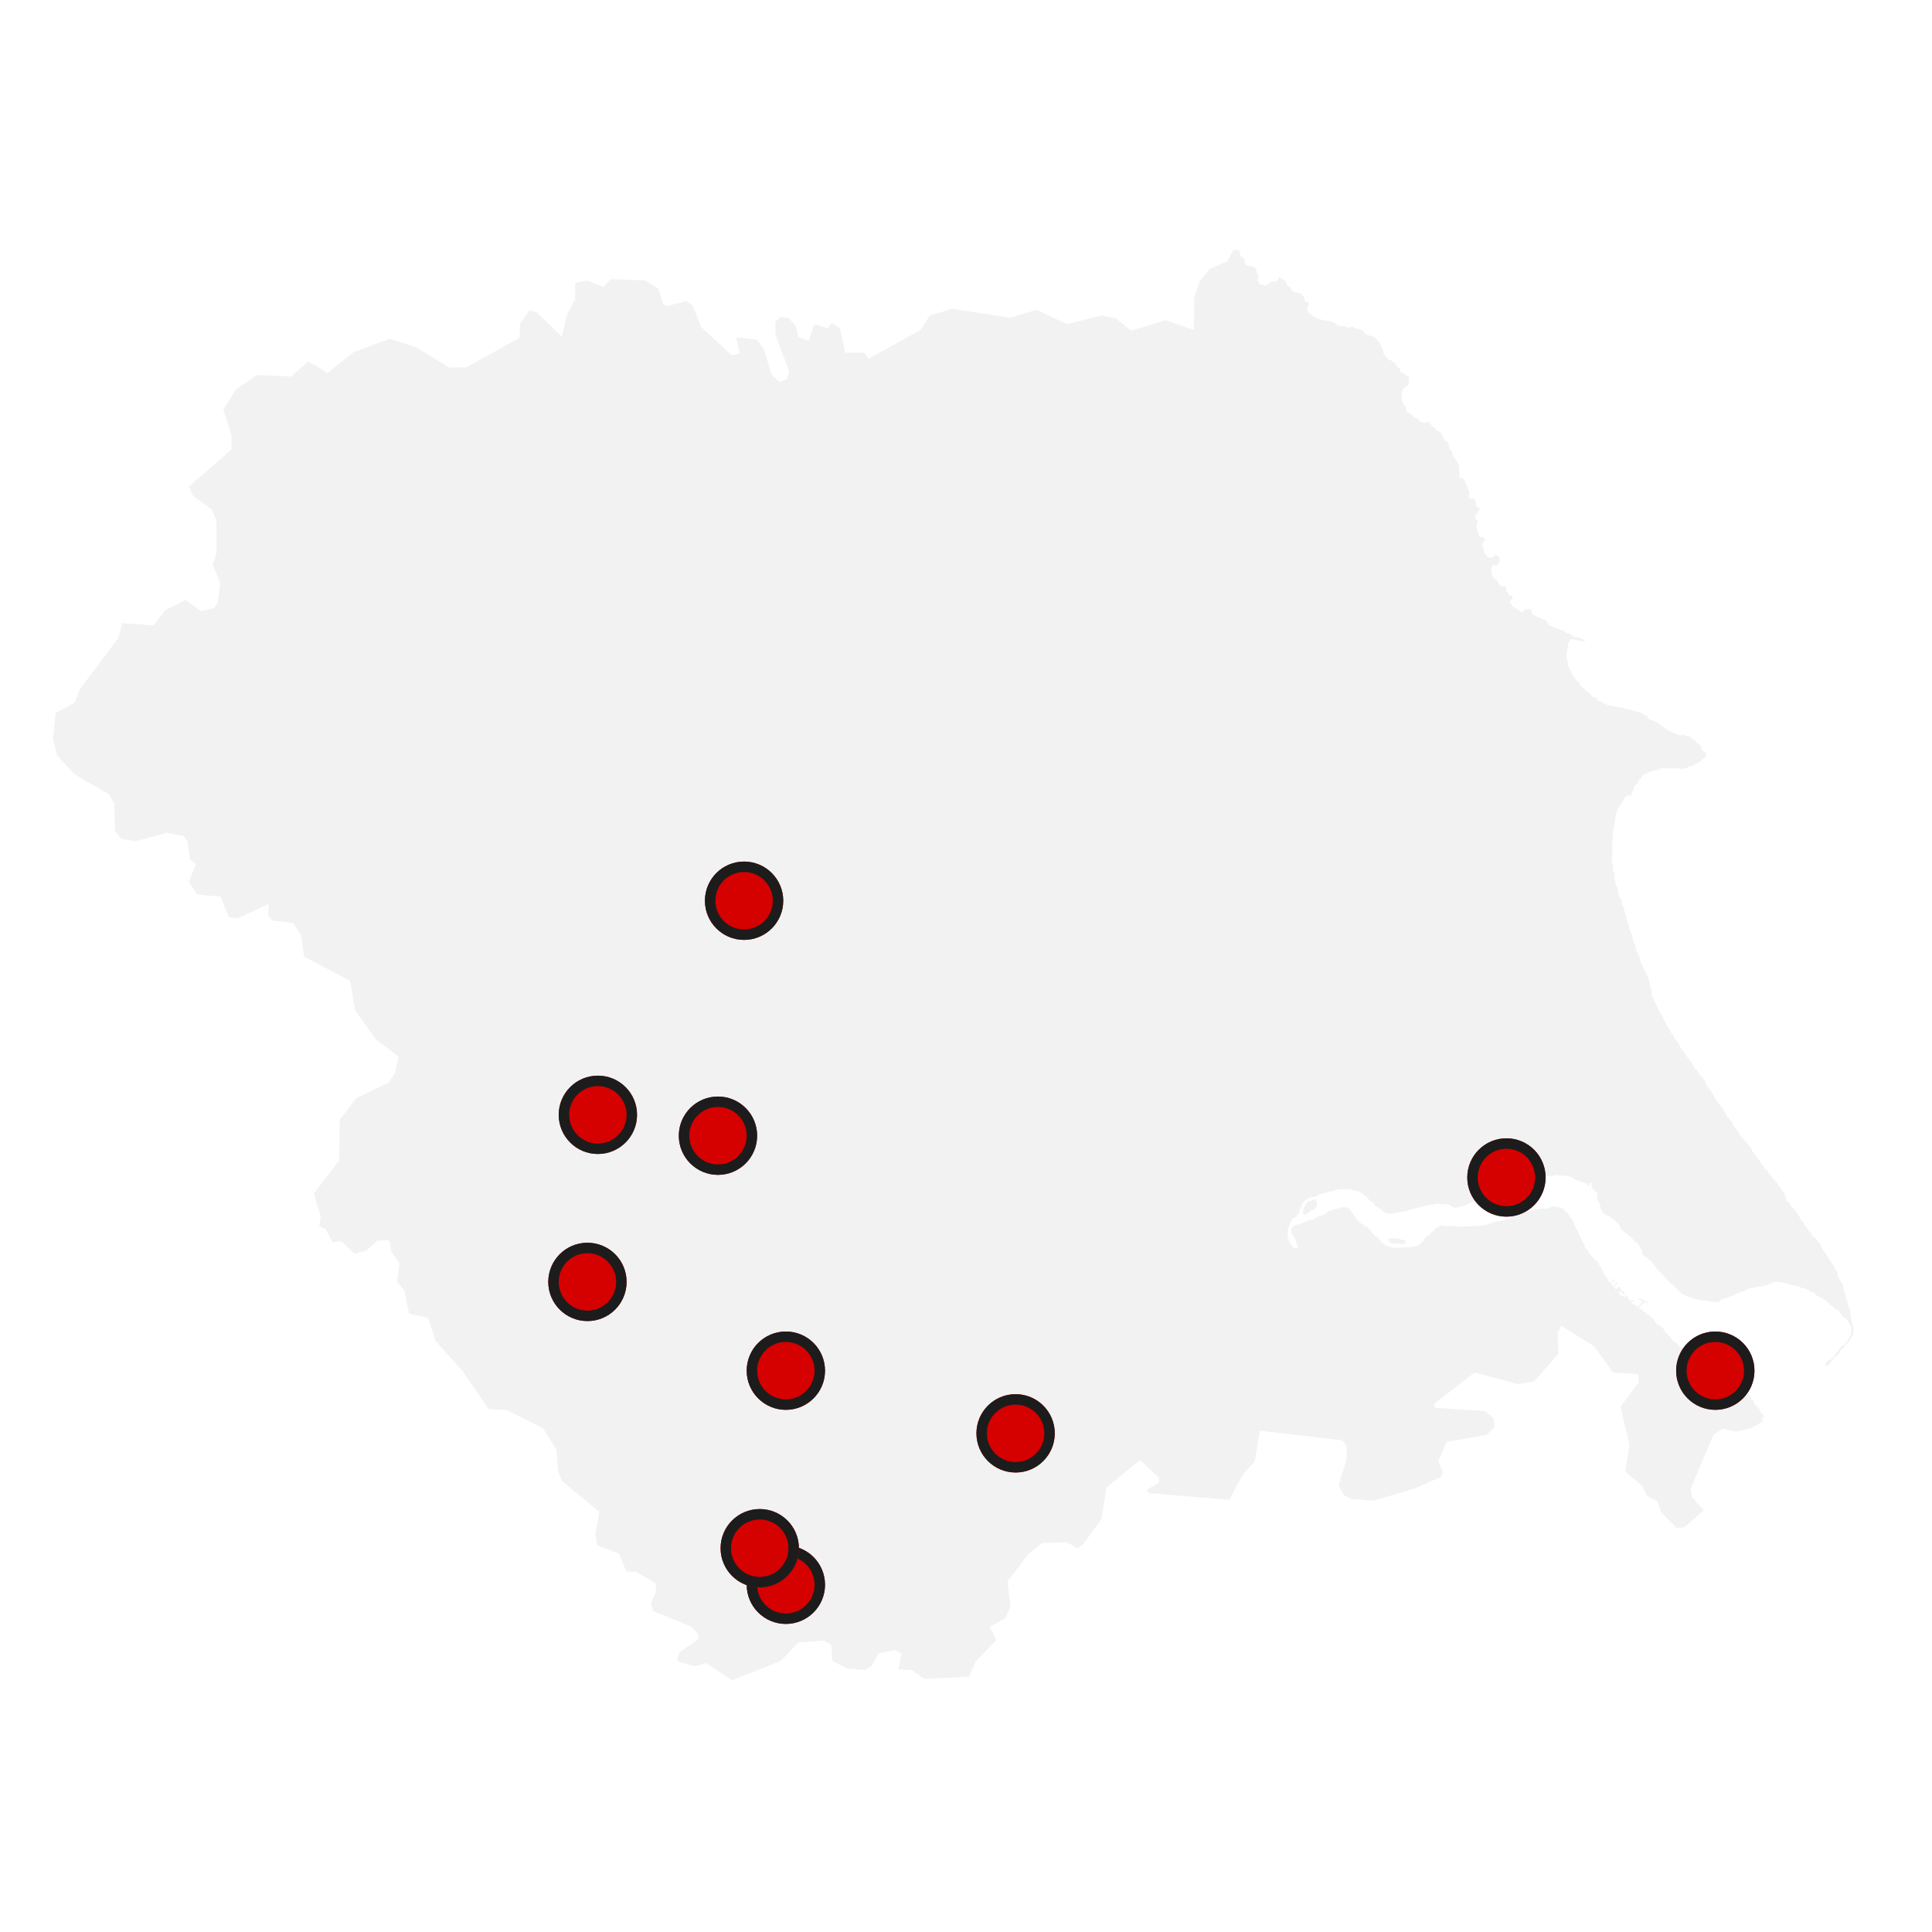 <svg width="370" height="370" viewBox="0 0 370 370" fill="none" xmlns="http://www.w3.org/2000/svg">
<g clip-path="url(#clip0_331_164)">
<path d="M267.536 237.163L269.104 237.586L269.253 238.009L268.681 238.258L266.69 238.134L266.118 237.885L265.894 237.586V237.287L266.118 237.163H267.536ZM252.084 229.698L252.233 231.017L251.81 231.365V231.714L251.462 231.664L251.039 231.838L250.964 232.087L250.268 232.435L250.193 232.61L249.845 232.659L249.571 232.485L249.496 232.311L249.646 231.963L249.496 231.714L250.342 230.221L251.263 229.922L251.412 229.748L252.084 229.698ZM237.204 48.005L237.627 48.08L237.428 48.329V48.752L237.702 49.175H237.926L238.125 49.473L238.548 49.722L238.324 50.096L238.548 50.593L238.971 50.966H239.618L240.389 51.265L240.588 51.638L240.663 52.185L240.936 52.559L241.011 53.355L240.812 53.529V53.778L241.31 54.5L242.38 54.674L243.151 54.251L243.499 53.877L244.271 53.927L244.843 53.504V53.206L245.117 53.156L245.391 53.28L245.465 53.455L245.888 53.504L246.311 54.052L246.46 54.649L247.033 54.948L247.381 55.619L247.73 55.918L249.347 56.291L249.422 56.59L249.695 56.839L249.969 57.809L250.691 57.859L250.268 59.327L250.915 60.173L251.263 60.223L251.338 60.471L252.258 60.969L253.677 61.392L254.746 61.517L255.393 61.765L256.314 62.388L257.807 62.512L257.956 62.81L259.101 62.562L259.375 62.81L260.942 63.233L261.515 64.079L263.082 64.453L264.078 65.423L264.849 67.065L264.924 67.613L265.645 68.583L266.068 68.957H266.342L266.765 69.379H267.039L267.536 70.225L268.183 70.723L268.258 71.221L268.457 71.395H268.731L269.154 71.818L269.801 72.117V73.211L269.651 73.759L268.656 74.48L268.457 75.575V76.67L268.955 77.765L269.179 77.889L269.253 78.487L269.602 78.984L270.249 79.283L270.821 79.955L271.592 80.253L271.866 80.676L272.587 80.925H273.234L273.583 80.676L274.28 81.647L274.927 82.144L275.126 82.517L275.549 82.567L275.972 82.941L276.743 84.458L277.166 84.583L277.589 85.553V85.852L278.087 86.573L278.236 87.245L279.082 88.39L279.43 89.311L279.505 91.5L280.276 91.674L280.699 92.396L280.774 92.819L281.122 93.242V93.74L281.471 94.287L281.247 95.382L282.317 95.556L282.665 96.054L282.59 96.526L282.74 97.024L283.163 97.148L283.312 97.323V97.696L283.163 97.746L283.013 98.343L282.59 98.467L282.516 99.189L282.789 99.662H283.138L282.789 100.259V100.98L283.213 102.548L283.486 102.847H284.058L284.407 103.27L284.258 103.693L284.034 103.742L283.884 104.24V104.713H284.034L284.307 105.982L284.531 106.032L284.73 106.455L285.079 106.753L285.775 106.803L286.348 106.33H286.696L287.194 106.878V107.475L286.92 108.072L286.572 108.371L285.95 108.147V108.321H285.8L285.601 108.694L285.527 108.943L285.726 109.615V110.287L286.298 110.884L286.522 110.934L287.169 112.028L287.741 112.327L288.388 112.377L288.463 113.223L288.811 113.521L288.96 113.944L289.234 114.118H289.583L289.732 114.591L289.309 115.064H289.159V115.313L289.657 116.109L290.155 116.532L290.727 116.706L291.15 117.179H291.722L291.922 116.806L293.191 116.632L293.414 117.527L293.987 117.95L294.41 118.075V118.199L295.057 118.324L295.206 118.498L296.127 118.871L296.624 119.717L299.809 120.986L299.959 121.16L300.954 121.583L301.452 122.006L302.223 122.056L303.567 122.653V122.778L303.218 122.827L300.879 122.355L300.307 123.151V123.698L300.108 124.246L300.183 124.619L299.909 125.042L300.058 125.216L299.984 125.888L300.133 126.137V126.734L300.282 126.784V127.58L300.631 128.003L300.705 128.426L300.904 128.55L301.128 129.347L301.402 129.72H301.75L301.601 130.093L302.372 130.641L302.522 131.188L302.721 131.238L303.144 131.785L303.417 131.835V132.009L304.189 132.557L304.338 132.805H304.686V133.179L304.96 133.427L305.607 133.552V133.801L305.881 133.85L306.03 134.149L306.801 134.448L307.025 134.696L307.523 134.746L307.797 135.045L310.907 135.592L311.131 135.642V135.766L311.33 135.642L311.828 135.891L312.524 135.941V136.065L314.167 136.438L314.59 136.612L314.739 136.861L315.461 137.11L315.535 137.483L315.958 137.782L317.451 138.379L319.442 139.897L321.781 140.867L322.353 140.693L322.627 140.743L322.901 141.166L323.05 140.867L323.697 141.041L324.12 141.639H324.543L324.891 142.236L325.464 142.534L325.538 142.783L325.887 142.833V143.803H326.16L326.733 144.102L326.658 144.898L325.389 146.043L324.742 146.217L324.319 146.59L323.548 146.764L322.975 147.138L321.557 147.262L321.482 147.013L320.985 147.138H318.571L318.073 147.013L317.874 147.312L316.108 147.785L314.764 148.332L314.689 148.581L314.416 148.705L314.341 148.954L313.769 149.502L313.619 149.974L313.196 150.273L312.848 150.945V151.318L312.574 151.567L312.425 152.239L312.226 152.363L311.579 152.313L311.504 152.487L311.007 152.786L310.808 153.508L310.235 154.18V154.428L309.812 154.976L309.538 155.697L308.817 159.853L308.892 160.873L308.742 161.122L308.817 162.864L308.668 164.779L308.742 165.327L309.016 165.626L308.867 166.173L308.941 166.944L309.215 167.243L309.14 167.915L309.364 168.039L309.29 168.213H309.14V168.512L309.364 168.885L309.514 169.656L309.787 169.955L309.987 171.274L310.185 171.821L310.409 171.995L310.609 173.14L311.032 173.986V174.334L311.455 175.479V175.952L311.878 176.922L311.952 177.694L312.599 179.187L312.748 180.082L313.246 181.277V181.749L313.968 183.193L314.241 184.387L314.515 184.686L314.714 185.457L315.137 186.054L315.212 186.477L315.784 187.547L316.058 188.866L315.983 189.339H316.182L316.332 189.588V190.608L318.024 194.216L318.247 194.34L318.745 195.485L318.894 195.535L319.118 196.256L319.318 196.38L319.392 196.729L319.616 196.903L320.114 197.923L320.313 198.048L320.736 198.943L321.457 199.839L321.88 200.735L322.727 201.705V201.88L323.647 203.024L323.722 203.323L323.995 203.497L324.493 204.467L325.14 205.114L325.414 205.786L326.135 206.433L326.21 206.732L326.558 206.98L326.758 207.827L327.678 208.971L328.823 210.937L329.818 212.131L330.739 213.748L331.162 214.172L331.386 214.644L331.585 214.694L332.082 215.764L332.854 216.709L333.128 217.307L334.894 219.272L335.541 220.168V220.417L335.964 220.89V221.188L336.312 221.238L336.462 221.711L337.034 222.358L337.183 222.781L337.532 223.03L337.88 223.751L338.527 224.224L338.676 224.697L338.875 224.747V224.921L339.075 225.045L339.298 225.468H339.448L339.597 225.817L340.244 226.414L340.742 227.31L341.09 227.558L341.165 227.857L341.737 228.504L342.185 230.072L342.682 230.37L343.106 231.142L343.678 231.614L344.673 233.107L344.872 233.655L345.146 233.779L345.917 235.098L346.191 235.272L346.39 235.745L346.813 236.043L347.162 236.815L347.51 236.989L348.082 237.536L348.157 237.835L348.505 238.084L348.704 238.382V238.681L349.426 239.826L349.625 239.95L349.849 240.547L350.048 240.846H350.197L350.894 242.09L351.242 242.388L351.516 243.284L351.939 243.533L351.864 244.006L352.138 244.777L352.287 244.827V245.175L352.785 245.773L353.979 250.052L354.402 251.122V251.943L354.552 252.118L354.477 252.715L354.676 252.964L354.601 253.312L354.875 253.785L354.95 255.203L354.8 255.726L354.079 256.97L353.357 257.567L353.158 258.04L352.735 258.338L352.038 259.358L350.969 260.379L350.322 261.324L350.048 261.573H349.699L349.55 261.225L349.899 260.802L349.824 260.627L350.247 260.677V260.503L350.745 260.329L350.67 259.98L351.093 260.03L351.242 259.906V259.607L351.441 259.557L351.715 258.96L352.063 258.736L352.262 258.189L352.611 257.94L352.685 257.691H353.034L353.73 256.92L354.502 255.551L354.577 254.481L354.377 253.71L353.954 253.237L353.88 252.889L353.308 252.341L352.885 252.167L352.81 251.869L352.312 251.446L352.238 251.097L351.964 250.799L351.391 250.749L351.118 250.276L350.894 250.226L349.55 248.982L347.709 247.962L347.51 247.663L346.664 247.365L346.39 247.066L345.32 246.643H344.972L344.399 246.295L343.329 246.171L341.264 245.573L339.995 245.449L337.88 246.27L336.387 246.395L336.114 246.569L334.77 246.867L333.998 247.29L332.505 247.763L332.082 248.062L329.744 248.833L329.097 249.356H328.25L325.215 248.883L323.299 248.36L322.727 248.012L322.229 247.888L318.82 244.678V244.504L318.546 244.379L318.471 244.08L318.247 244.031L316.058 241.418L314.64 240.348L314.44 240L314.515 239.452L314.316 239.154L314.092 239.104L314.018 238.557L313.744 238.432L313.594 238.009L313.171 237.885L312.4 236.989L310.285 235.247L310.21 234.7L309.066 233.505L308.419 233.157L308.27 232.908L307.772 232.784L307.274 232.435H307.001V232.137L306.577 231.415L306.229 230.271L305.881 229.798V228.554L305.035 227.608L304.811 227.185V226.538L304.537 226.414L304.313 227.061H304.114L304.039 226.812L303.766 226.638L303.193 226.389L302.77 226.439L302.696 226.264L301.775 225.966L301.203 225.493L300.133 225.195L297.794 225.02L297.296 225.269L296.798 225.145L294.883 225.568L293.962 225.991H293.614L293.34 226.24L292.842 226.364L292.767 226.613L292.544 226.563L291.548 227.036L291.399 227.285H290.976V227.409L290.404 227.534L290.254 227.708L288.562 228.429L287.99 228.479L287.716 228.728L286.646 228.977L286.223 229.226L284.307 229.474L283.113 229.947L282.541 229.997L282.391 230.171L281.695 230.295L280.699 230.843L279.281 231.142L279.057 231.316L278.41 231.266L277.34 230.669L274.852 230.544L274.777 230.669L273.633 230.718L273.558 230.843L272.488 231.017L272.214 231.191L271.294 231.316L268.805 232.087L267.312 232.211L266.889 232.386H265.62L264.849 232.037L264.7 231.739L263.431 231.017L263.008 230.37L262.361 229.947L261.515 229.002L261.241 228.952L260.893 228.529L259.972 228.106L258.827 227.932L258.753 227.757L257.757 227.708L256.115 227.832L254.97 228.181H254.323L253.751 228.479L252.557 228.778L252.208 229.076L250.566 229.425L250.367 229.673L249.869 229.848L249.795 230.146L249.372 230.495L249.148 231.34L248.874 231.639L248.799 232.286L248.451 232.634L248.376 232.933L247.456 233.481L246.61 235.446V236.889L247.107 238.208L247.953 239.104L248.6 238.93L247.953 236.964L247.456 236.491L247.307 235.944L247.381 235.595L247.232 235.297L247.953 234.65L249.372 234.302L250.516 233.704L251.512 233.58L252.432 232.933L253.776 232.585L254.423 231.987L256.911 231.216H257.907L258.404 231.465L260.096 233.903L260.868 234.451H261.092L261.44 234.924H261.788L262.211 235.272L263.207 236.591L264.053 237.238L264.625 237.959L265.695 238.681L267.113 238.979L270.572 238.805L271.642 238.507L272.563 237.735L272.836 237.188L273.334 236.715L273.906 236.367L274.18 235.894L274.528 235.77L274.951 235.173L275.648 234.874L275.797 234.625L276.643 234.799H278.758L278.833 234.924L283.586 234.749L284.432 234.501L284.705 234.55L286.397 233.903L287.318 233.854L287.542 233.679L287.891 233.729L289.234 233.306V232.56L288.886 232.386L289.085 232.137H289.433V232.858L289.781 232.908L290.279 232.56L291.125 232.61L293.041 231.838L294.957 231.49H296.226L297.296 231.067L298.217 231.117L299.212 231.415L299.561 231.589L299.635 231.888L300.282 232.361L300.78 233.257L301.128 233.555L301.9 235.396L302.173 235.745L302.447 236.641L302.87 237.238L303.069 237.885L303.343 238.183L303.617 239.029L303.89 239.203L304.537 240.273L305.184 240.871V241.119L306.105 241.717L306.254 242.264L306.752 242.911L307.175 244.056L307.946 244.902L307.871 245.026L308.145 245.499L308.493 245.623L308.842 245.275V245.026H309.19L309.34 245.374L308.991 245.325L308.493 245.847L308.767 246.146L309.116 246.096L309.389 245.847V245.673H309.738V245.847L308.892 246.444L309.24 246.569L309.315 246.867H309.514L310.086 246.444L310.434 246.967L311.156 247.564V247.813L310.882 247.863L310.385 247.315L310.161 247.265L310.011 247.688L310.509 248.112L311.504 248.534L311.156 248.236V248.062H311.355L311.778 248.41L311.853 248.883H312.126V249.181L312.326 249.132L312.4 248.883L312.972 249.132L312.898 249.306L312.475 249.132L312.326 249.43L312.898 249.729L313.545 250.326L314.192 249.729H314.391L314.241 249.38H314.59L314.515 249.157L313.744 248.808L313.818 248.684H314.316L314.59 248.933H314.863L315.137 249.281L315.71 249.455V249.58H315.436L314.789 249.331L314.714 249.679L313.719 250.5L314.565 250.849L314.64 251.097L315.212 251.396V251.57L315.859 251.869L316.058 252.167L316.555 252.466L317.327 253.66L317.899 253.884L318.621 254.531L318.77 254.88L320.039 256.198L320.238 256.671L321.01 257.144L321.706 257.915L323.199 258.985L323.274 259.234L323.622 259.533L324.195 259.408L325.264 259.831L325.414 260.478L325.688 260.602L325.887 260.055L326.16 259.757L326.359 258.985L326.782 259.11L326.857 259.632L327.429 260.105L327.927 260.354H328.35L327.778 259.632L327.355 259.458L327.205 259.209L328.051 259.333L328.4 259.931L328.599 259.98L328.45 260.105L328.524 260.403H328.798L329.072 260.652L328.997 260.827L329.271 261.075L329.196 261.424L329.967 261.722L330.241 262.071L331.51 262.792L332.008 263.688L332.431 263.812L332.207 264.235L332.928 265.057L333.128 265.604L333.476 265.778V265.952L333.824 266.201V266.425H333.973L334.247 266.848L334.82 266.898L335.317 267.371L335.392 268.018L335.665 268.067L336.014 268.839L336.785 269.61L337.432 270.804L337.706 270.929V271.526L337.283 271.825V271.949H337.557L337.706 272.148L335.541 273.417L332.505 274.188L329.918 273.591L328.151 274.786L323.772 285.112L324.02 286.655L326.285 289.267L322.602 292.477L321.084 292.602L318.098 289.591L317.426 287.526L315.336 286.406L314.515 284.614L311.255 281.827L312.077 276.727L310.335 269.411L313.843 264.708L313.769 263.165L308.941 262.867L305.259 257.816L298.988 253.884L298.292 255.253L298.466 259.234L293.788 264.584L290.603 265.057L282.416 262.842L274.727 268.789L274.802 269.61L284.482 270.257L286.049 271.675L286.199 273.392L284.681 274.811L277.066 276.129L275.474 279.862L276.295 281.877L276.046 282.823L270.846 285.087L263.057 287.401L258.678 287.053L257.359 286.331L256.364 284.44L257.882 279.513V276.95L257.061 275.831L241.26 273.989L240.314 279.812L237.951 282.474L235.437 287.227L220.184 285.958L219.537 285.361L221.951 283.992L221.976 283.047L218.343 279.613L211.923 284.838L210.928 290.959L207.444 295.712L206.374 296.533L204.309 295.339L199.556 295.513L196.869 297.703L192.962 302.853L193.485 307.656L192.564 309.895L189.553 311.562L190.798 314.1L186.841 318.231L185.572 321.092L177.087 321.54L174.673 319.873L172.061 319.699L172.658 316.738L171.464 315.966L168.303 316.613L166.91 319.102L165.591 319.823L162.182 319.525L159.42 318.106L159.171 314.971L157.803 314.2L152.926 314.548L149.492 318.106L140.236 321.764L135.234 318.504L133.069 319.102L130.208 318.33L129.611 317.857L130.208 316.389L133.691 313.951L133.791 313.13L132.447 311.537L125.082 308.526L124.659 306.984L125.654 304.844L125.58 303.251L121.822 301.012L119.956 300.962L118.538 297.528L114.382 295.986L114.034 293.672L114.78 289.516L107.614 283.644L106.868 281.678L106.544 277.572L103.931 273.467L96.964 270.033L93.605 269.859L88.429 262.369L83.428 256.845L82.01 252.391L78.327 251.57L77.431 247.091L76.013 245.474L76.486 241.965L74.918 239.701L74.57 237.487L72.206 237.611L70.141 239.527L67.901 240.124L65.413 237.735L63.671 237.91L62.327 235.347L61.158 234.824L61.432 232.958L60.088 228.603L64.965 222.209L65.064 214.445L68.249 210.315L74.42 207.329L75.689 205.413L76.287 202.327L72.007 199.068L68.001 193.494L67.055 187.846L58.247 183.218L57.674 179.187L56.156 176.773L52.125 176.3L51.354 175.28L51.453 173.115L45.507 175.877L43.839 175.628L42.222 171.722L37.768 171.299L36.175 168.885L37.519 165.451L36.374 164.605L35.976 161.346L35.23 160.151L31.945 159.479L26.023 161.097L23.261 160.674L22.017 159.106L21.868 153.806L20.798 152.064L14.254 148.257L10.969 144.699L10.148 141.514L10.646 136.563L14.303 134.572L15.224 132.084L22.664 122.18L23.411 119.344L29.407 119.767L31.672 116.856L35.529 114.915L38.465 117.03L40.978 116.482L41.724 115.338L42.172 111.705L40.754 108.196L41.5 105.783L41.426 99.662L40.58 97.596L36.972 94.934L36.2 93.167L44.337 86.076V83.463L42.769 78.437L45.183 74.555L49.264 71.818L55.709 72.117L58.993 69.255L60.66 70.126L62.725 71.445L67.727 67.439L74.644 64.876L79.571 66.443L86.066 70.4L89.325 70.35L99.477 64.702L99.627 61.89L101.393 59.451L102.837 59.825L107.589 64.453L108.585 60.198L110.152 57.386L110.177 54.151L112.491 53.728L115.577 54.948L116.995 53.48L123.539 53.679L126.102 55.321L126.998 58.307L127.67 58.605L131.452 57.685L132.646 58.531L134.313 62.661L140.086 68.011L141.654 67.712L140.982 64.602L144.889 65.025L146.232 66.717L147.8 71.768L149.318 73.162L150.736 72.564L151.134 71.096L148.522 64.154L148.497 61.666L149.442 60.696L151.035 60.87L152.403 62.462L152.926 64.527L154.867 65.274L155.937 62.064L158.524 62.86L159.296 61.84L160.863 62.86L161.859 67.538H165.517L166.363 68.683L176.341 63.159L178.033 60.471L182.288 59.128L193.435 60.845L198.511 59.327L204.284 62.064L211.052 60.422L213.715 60.969L216.626 63.333L223.22 61.318L228.644 63.209L228.719 56.938L229.789 53.828L231.655 51.514L235.014 50.046L236.234 47.831H237.204V48.005Z" fill="#F2F2F2"/>
<g filter="url(#filter0_d_331_164)">
<circle cx="150.5" cy="299.5" r="7.5" fill="#D50000"/>
<circle cx="150.5" cy="299.5" r="6.5" stroke="#1C1C1C" stroke-width="2"/>
</g>
<g filter="url(#filter1_d_331_164)">
<circle cx="145.5" cy="292.5" r="7.5" fill="#D50000"/>
<circle cx="145.5" cy="292.5" r="6.5" stroke="#1C1C1C" stroke-width="2"/>
</g>
<g filter="url(#filter2_d_331_164)">
<circle cx="194.5" cy="270.5" r="7.5" fill="#D50000"/>
<circle cx="194.5" cy="270.5" r="6.5" stroke="#1C1C1C" stroke-width="2"/>
</g>
<g filter="url(#filter3_d_331_164)">
<circle cx="150.5" cy="258.5" r="7.5" fill="#D50000"/>
<circle cx="150.5" cy="258.5" r="6.5" stroke="#1C1C1C" stroke-width="2"/>
</g>
<g filter="url(#filter4_d_331_164)">
<circle cx="112.5" cy="241.5" r="7.5" fill="#D50000"/>
<circle cx="112.5" cy="241.5" r="6.5" stroke="#1C1C1C" stroke-width="2"/>
</g>
<g filter="url(#filter5_d_331_164)">
<circle cx="114.5" cy="209.5" r="7.5" fill="#D50000"/>
<circle cx="114.5" cy="209.5" r="6.5" stroke="#1C1C1C" stroke-width="2"/>
</g>
<g filter="url(#filter6_d_331_164)">
<circle cx="137.5" cy="213.5" r="7.5" fill="#D50000"/>
<circle cx="137.5" cy="213.5" r="6.5" stroke="#1C1C1C" stroke-width="2"/>
</g>
<g filter="url(#filter7_d_331_164)">
<circle cx="142.5" cy="168.5" r="7.5" fill="#D50000"/>
<circle cx="142.5" cy="168.5" r="6.5" stroke="#1C1C1C" stroke-width="2"/>
</g>
<g filter="url(#filter8_d_331_164)">
<circle cx="288.5" cy="221.5" r="7.5" fill="#D50000"/>
<circle cx="288.5" cy="221.5" r="6.5" stroke="#1C1C1C" stroke-width="2"/>
</g>
<g filter="url(#filter9_d_331_164)">
<circle cx="328.5" cy="258.5" r="7.5" fill="#D50000"/>
<circle cx="328.5" cy="258.5" r="6.5" stroke="#1C1C1C" stroke-width="2"/>
</g>
</g>
<defs>
<filter id="filter0_d_331_164" x="139" y="292" width="23" height="23" filterUnits="userSpaceOnUse" color-interpolation-filters="sRGB">
<feFlood flood-opacity="0" result="BackgroundImageFix"/>
<feColorMatrix in="SourceAlpha" type="matrix" values="0 0 0 0 0 0 0 0 0 0 0 0 0 0 0 0 0 0 127 0" result="hardAlpha"/>
<feOffset dy="4"/>
<feGaussianBlur stdDeviation="2"/>
<feComposite in2="hardAlpha" operator="out"/>
<feColorMatrix type="matrix" values="0 0 0 0 0 0 0 0 0 0 0 0 0 0 0 0 0 0 0.25 0"/>
<feBlend mode="normal" in2="BackgroundImageFix" result="effect1_dropShadow_331_164"/>
<feBlend mode="normal" in="SourceGraphic" in2="effect1_dropShadow_331_164" result="shape"/>
</filter>
<filter id="filter1_d_331_164" x="134" y="285" width="23" height="23" filterUnits="userSpaceOnUse" color-interpolation-filters="sRGB">
<feFlood flood-opacity="0" result="BackgroundImageFix"/>
<feColorMatrix in="SourceAlpha" type="matrix" values="0 0 0 0 0 0 0 0 0 0 0 0 0 0 0 0 0 0 127 0" result="hardAlpha"/>
<feOffset dy="4"/>
<feGaussianBlur stdDeviation="2"/>
<feComposite in2="hardAlpha" operator="out"/>
<feColorMatrix type="matrix" values="0 0 0 0 0 0 0 0 0 0 0 0 0 0 0 0 0 0 0.25 0"/>
<feBlend mode="normal" in2="BackgroundImageFix" result="effect1_dropShadow_331_164"/>
<feBlend mode="normal" in="SourceGraphic" in2="effect1_dropShadow_331_164" result="shape"/>
</filter>
<filter id="filter2_d_331_164" x="183" y="263" width="23" height="23" filterUnits="userSpaceOnUse" color-interpolation-filters="sRGB">
<feFlood flood-opacity="0" result="BackgroundImageFix"/>
<feColorMatrix in="SourceAlpha" type="matrix" values="0 0 0 0 0 0 0 0 0 0 0 0 0 0 0 0 0 0 127 0" result="hardAlpha"/>
<feOffset dy="4"/>
<feGaussianBlur stdDeviation="2"/>
<feComposite in2="hardAlpha" operator="out"/>
<feColorMatrix type="matrix" values="0 0 0 0 0 0 0 0 0 0 0 0 0 0 0 0 0 0 0.25 0"/>
<feBlend mode="normal" in2="BackgroundImageFix" result="effect1_dropShadow_331_164"/>
<feBlend mode="normal" in="SourceGraphic" in2="effect1_dropShadow_331_164" result="shape"/>
</filter>
<filter id="filter3_d_331_164" x="139" y="251" width="23" height="23" filterUnits="userSpaceOnUse" color-interpolation-filters="sRGB">
<feFlood flood-opacity="0" result="BackgroundImageFix"/>
<feColorMatrix in="SourceAlpha" type="matrix" values="0 0 0 0 0 0 0 0 0 0 0 0 0 0 0 0 0 0 127 0" result="hardAlpha"/>
<feOffset dy="4"/>
<feGaussianBlur stdDeviation="2"/>
<feComposite in2="hardAlpha" operator="out"/>
<feColorMatrix type="matrix" values="0 0 0 0 0 0 0 0 0 0 0 0 0 0 0 0 0 0 0.25 0"/>
<feBlend mode="normal" in2="BackgroundImageFix" result="effect1_dropShadow_331_164"/>
<feBlend mode="normal" in="SourceGraphic" in2="effect1_dropShadow_331_164" result="shape"/>
</filter>
<filter id="filter4_d_331_164" x="101" y="234" width="23" height="23" filterUnits="userSpaceOnUse" color-interpolation-filters="sRGB">
<feFlood flood-opacity="0" result="BackgroundImageFix"/>
<feColorMatrix in="SourceAlpha" type="matrix" values="0 0 0 0 0 0 0 0 0 0 0 0 0 0 0 0 0 0 127 0" result="hardAlpha"/>
<feOffset dy="4"/>
<feGaussianBlur stdDeviation="2"/>
<feComposite in2="hardAlpha" operator="out"/>
<feColorMatrix type="matrix" values="0 0 0 0 0 0 0 0 0 0 0 0 0 0 0 0 0 0 0.25 0"/>
<feBlend mode="normal" in2="BackgroundImageFix" result="effect1_dropShadow_331_164"/>
<feBlend mode="normal" in="SourceGraphic" in2="effect1_dropShadow_331_164" result="shape"/>
</filter>
<filter id="filter5_d_331_164" x="103" y="202" width="23" height="23" filterUnits="userSpaceOnUse" color-interpolation-filters="sRGB">
<feFlood flood-opacity="0" result="BackgroundImageFix"/>
<feColorMatrix in="SourceAlpha" type="matrix" values="0 0 0 0 0 0 0 0 0 0 0 0 0 0 0 0 0 0 127 0" result="hardAlpha"/>
<feOffset dy="4"/>
<feGaussianBlur stdDeviation="2"/>
<feComposite in2="hardAlpha" operator="out"/>
<feColorMatrix type="matrix" values="0 0 0 0 0 0 0 0 0 0 0 0 0 0 0 0 0 0 0.25 0"/>
<feBlend mode="normal" in2="BackgroundImageFix" result="effect1_dropShadow_331_164"/>
<feBlend mode="normal" in="SourceGraphic" in2="effect1_dropShadow_331_164" result="shape"/>
</filter>
<filter id="filter6_d_331_164" x="126" y="206" width="23" height="23" filterUnits="userSpaceOnUse" color-interpolation-filters="sRGB">
<feFlood flood-opacity="0" result="BackgroundImageFix"/>
<feColorMatrix in="SourceAlpha" type="matrix" values="0 0 0 0 0 0 0 0 0 0 0 0 0 0 0 0 0 0 127 0" result="hardAlpha"/>
<feOffset dy="4"/>
<feGaussianBlur stdDeviation="2"/>
<feComposite in2="hardAlpha" operator="out"/>
<feColorMatrix type="matrix" values="0 0 0 0 0 0 0 0 0 0 0 0 0 0 0 0 0 0 0.25 0"/>
<feBlend mode="normal" in2="BackgroundImageFix" result="effect1_dropShadow_331_164"/>
<feBlend mode="normal" in="SourceGraphic" in2="effect1_dropShadow_331_164" result="shape"/>
</filter>
<filter id="filter7_d_331_164" x="131" y="161" width="23" height="23" filterUnits="userSpaceOnUse" color-interpolation-filters="sRGB">
<feFlood flood-opacity="0" result="BackgroundImageFix"/>
<feColorMatrix in="SourceAlpha" type="matrix" values="0 0 0 0 0 0 0 0 0 0 0 0 0 0 0 0 0 0 127 0" result="hardAlpha"/>
<feOffset dy="4"/>
<feGaussianBlur stdDeviation="2"/>
<feComposite in2="hardAlpha" operator="out"/>
<feColorMatrix type="matrix" values="0 0 0 0 0 0 0 0 0 0 0 0 0 0 0 0 0 0 0.25 0"/>
<feBlend mode="normal" in2="BackgroundImageFix" result="effect1_dropShadow_331_164"/>
<feBlend mode="normal" in="SourceGraphic" in2="effect1_dropShadow_331_164" result="shape"/>
</filter>
<filter id="filter8_d_331_164" x="277" y="214" width="23" height="23" filterUnits="userSpaceOnUse" color-interpolation-filters="sRGB">
<feFlood flood-opacity="0" result="BackgroundImageFix"/>
<feColorMatrix in="SourceAlpha" type="matrix" values="0 0 0 0 0 0 0 0 0 0 0 0 0 0 0 0 0 0 127 0" result="hardAlpha"/>
<feOffset dy="4"/>
<feGaussianBlur stdDeviation="2"/>
<feComposite in2="hardAlpha" operator="out"/>
<feColorMatrix type="matrix" values="0 0 0 0 0 0 0 0 0 0 0 0 0 0 0 0 0 0 0.25 0"/>
<feBlend mode="normal" in2="BackgroundImageFix" result="effect1_dropShadow_331_164"/>
<feBlend mode="normal" in="SourceGraphic" in2="effect1_dropShadow_331_164" result="shape"/>
</filter>
<filter id="filter9_d_331_164" x="317" y="251" width="23" height="23" filterUnits="userSpaceOnUse" color-interpolation-filters="sRGB">
<feFlood flood-opacity="0" result="BackgroundImageFix"/>
<feColorMatrix in="SourceAlpha" type="matrix" values="0 0 0 0 0 0 0 0 0 0 0 0 0 0 0 0 0 0 127 0" result="hardAlpha"/>
<feOffset dy="4"/>
<feGaussianBlur stdDeviation="2"/>
<feComposite in2="hardAlpha" operator="out"/>
<feColorMatrix type="matrix" values="0 0 0 0 0 0 0 0 0 0 0 0 0 0 0 0 0 0 0.25 0"/>
<feBlend mode="normal" in2="BackgroundImageFix" result="effect1_dropShadow_331_164"/>
<feBlend mode="normal" in="SourceGraphic" in2="effect1_dropShadow_331_164" result="shape"/>
</filter>
<clipPath id="clip0_331_164">
<rect width="961" height="1250" fill="white" transform="translate(-400 -230)"/>
</clipPath>
</defs>
</svg>
